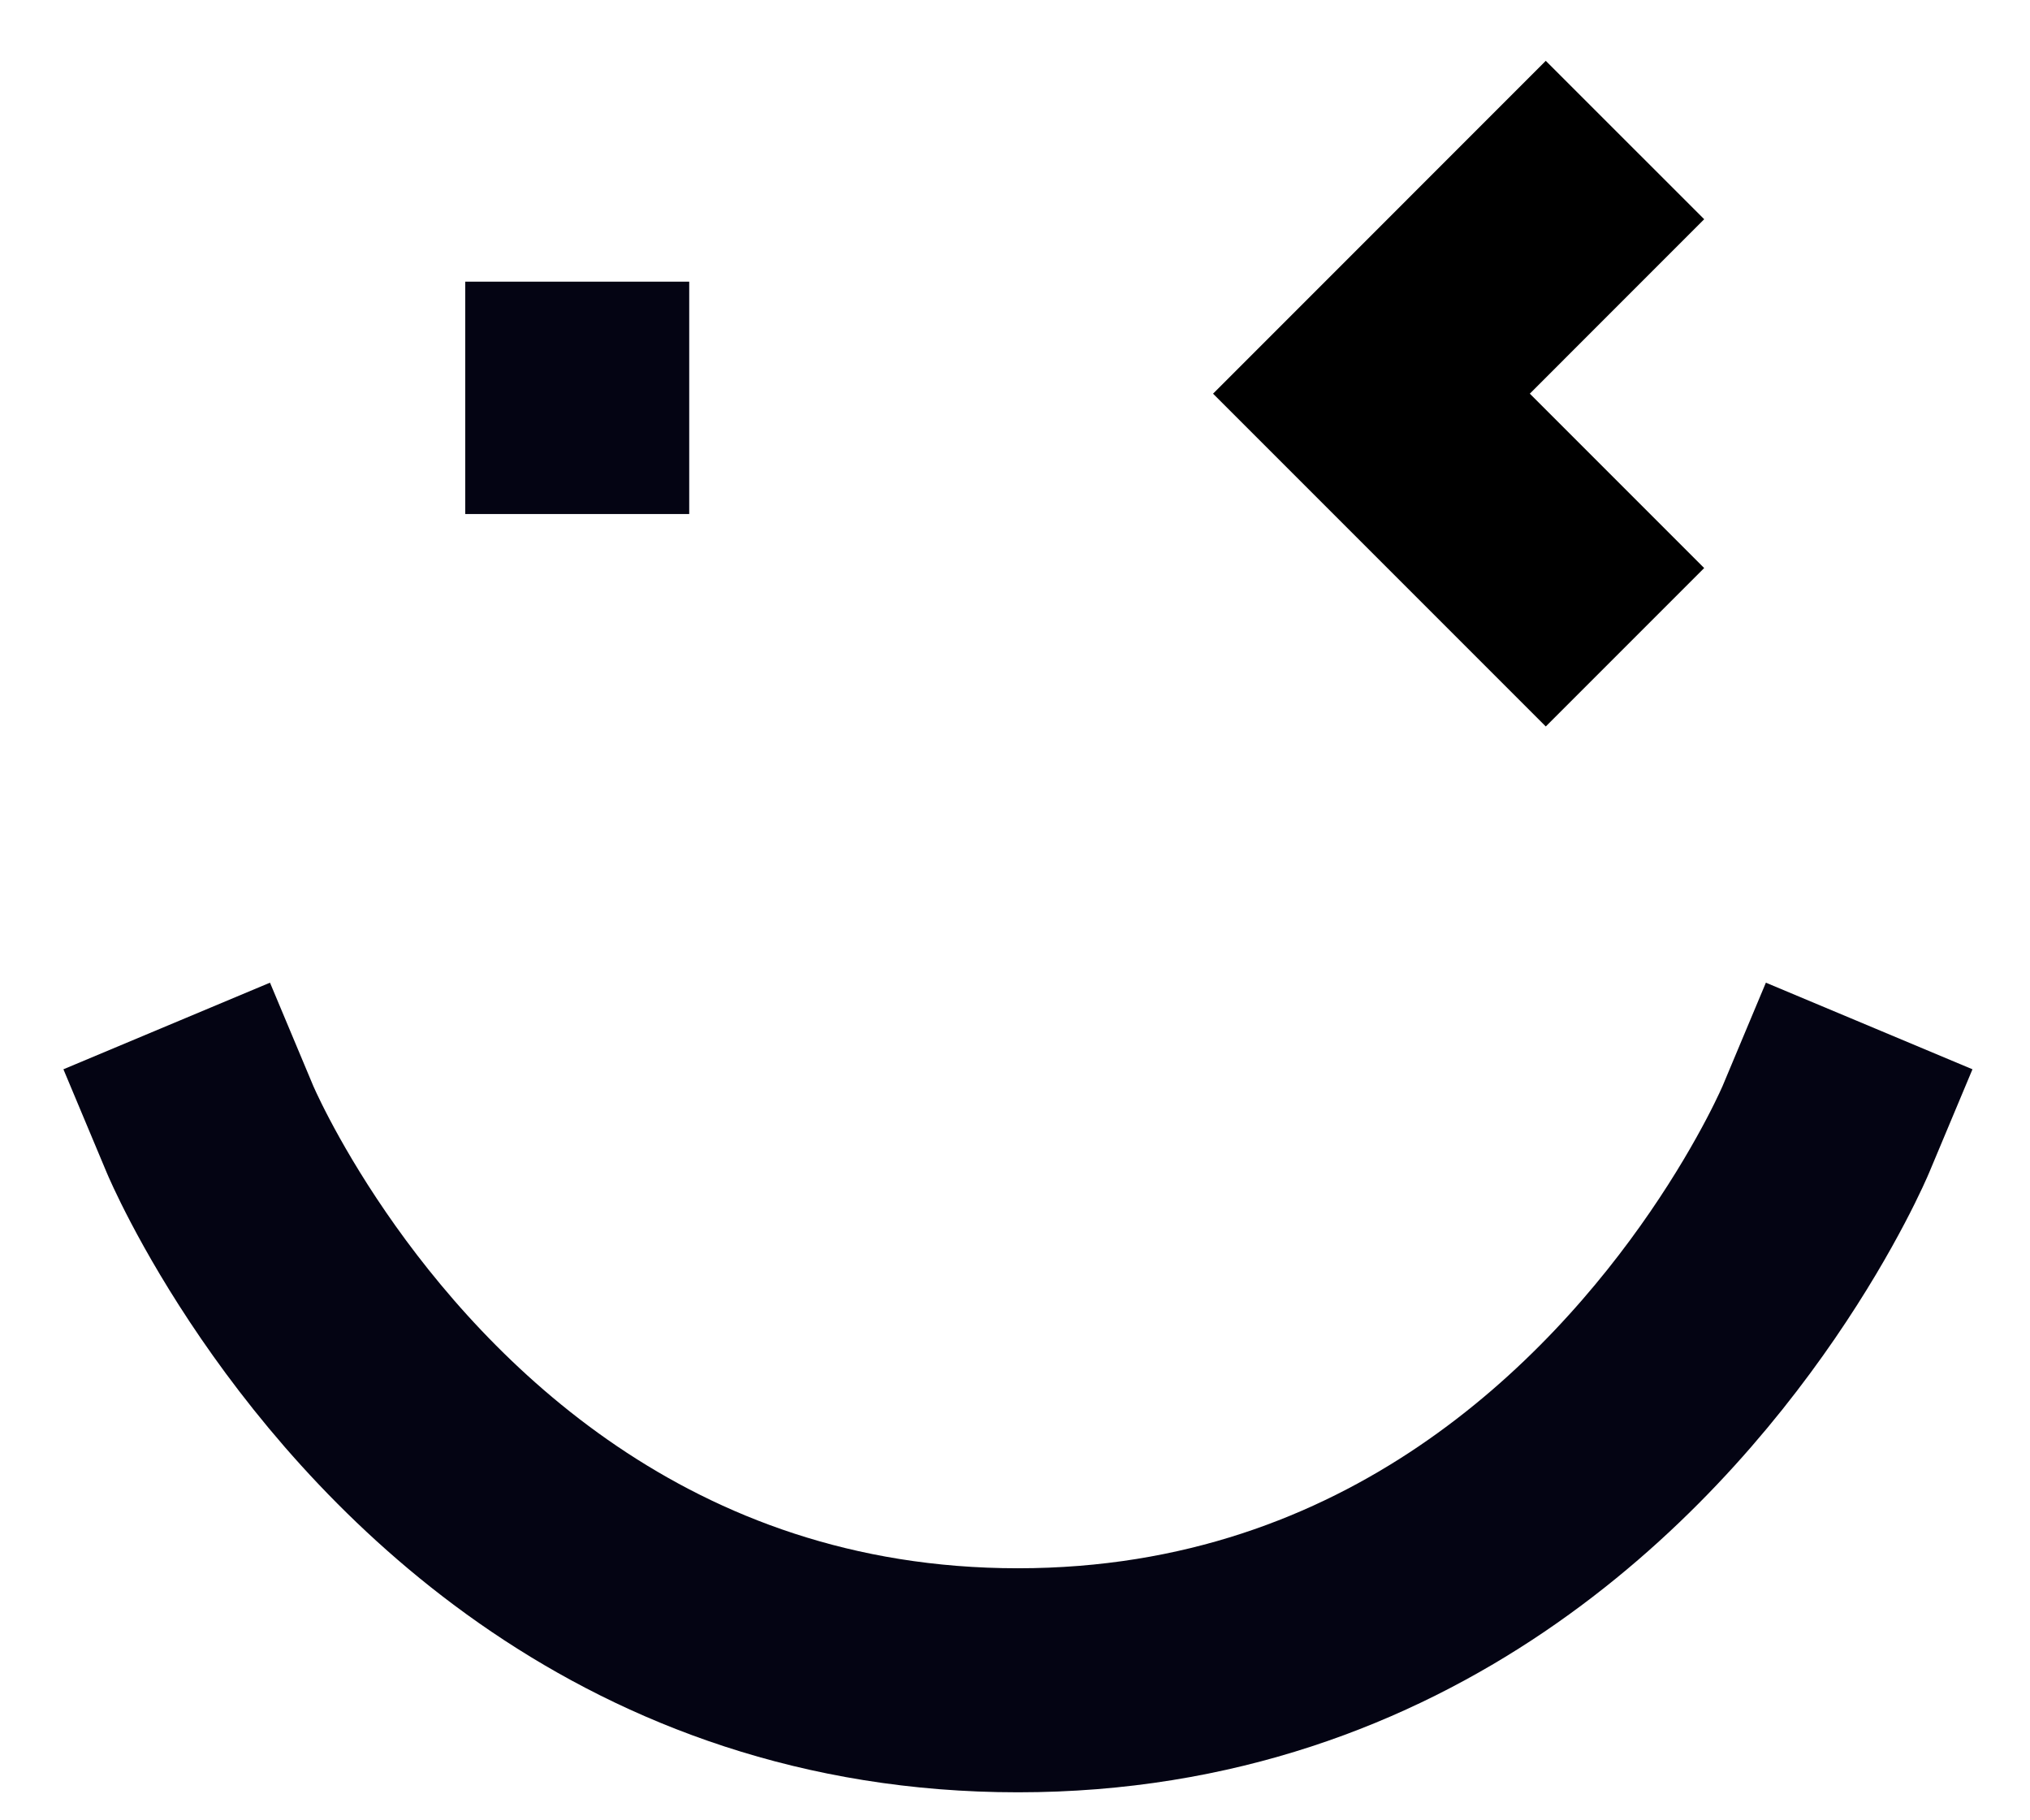 <svg width="29" height="26" viewBox="0 0 29 26" fill="none" xmlns="http://www.w3.org/2000/svg">
<path d="M8.246 5.623L8.246 5.742" stroke="#040413" stroke-width="3.2" stroke-linecap="square"/>
<path d="M26.084 16.13C26.084 16.13 25.708 17.027 24.892 18.216C23.293 20.548 20.002 24 14.542 24C9.082 24 5.792 20.548 4.192 18.216C3.376 17.027 3 16.13 3 16.13" stroke="#040413" stroke-width="3.2" stroke-linecap="square"/>
<path d="M23.214 2L19.592 5.623L23.214 9.245" stroke="black" stroke-width="3.2"/>
</svg>
